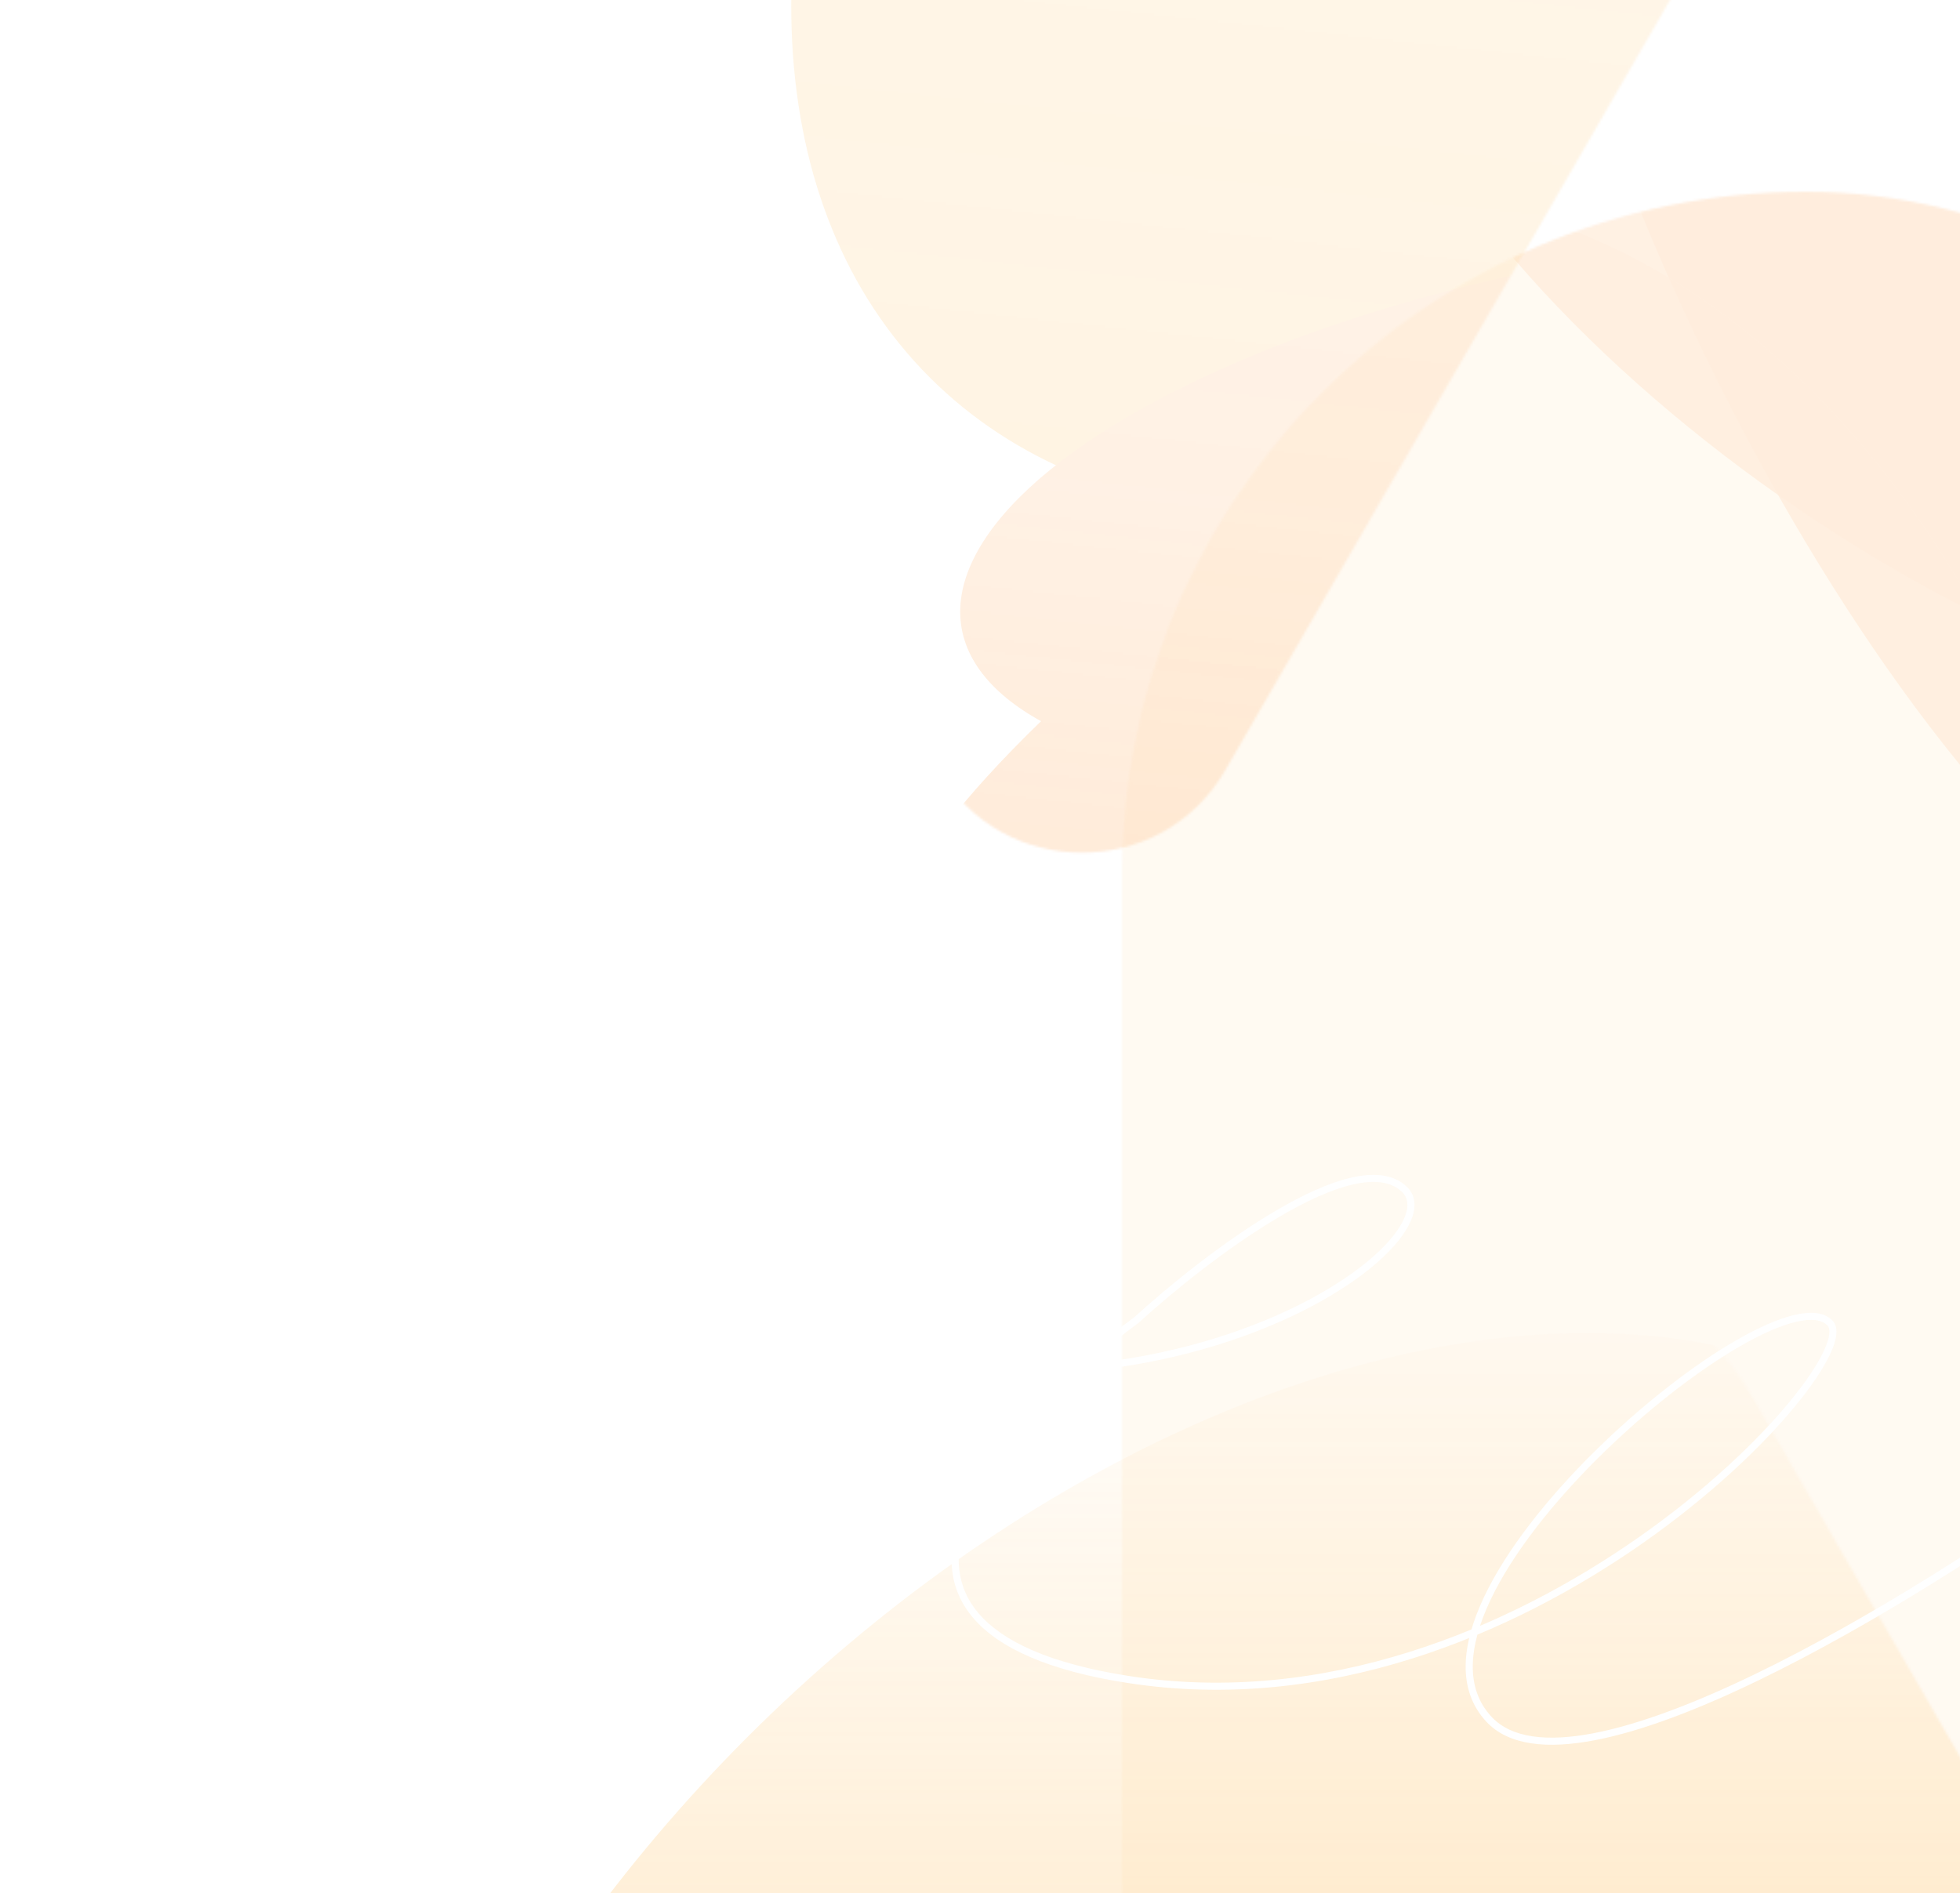 <svg width="828" height="800" viewBox="0 0 828 800" fill="none" xmlns="http://www.w3.org/2000/svg">
<g opacity="0.5">
<g opacity="0.6">
<mask id="mask0_818_90694" style="mask-type:alpha" maskUnits="userSpaceOnUse" x="240" y="538" width="617" height="561">
<path d="M843.132 768.5C860.996 799.44 860.996 837.56 843.132 868.5L739.117 1048.66C721.254 1079.6 688.242 1098.66 652.515 1098.66L444.485 1098.66C408.758 1098.66 375.746 1079.6 357.882 1048.66L253.867 868.5C236.004 837.56 236.004 799.44 253.867 768.5L357.883 588.341C375.746 557.401 408.758 538.341 444.485 538.341L652.515 538.341C688.242 538.341 721.254 557.401 739.118 588.341L843.132 768.5Z" fill="url(#paint0_linear_818_90694)"/>
</mask>
<g mask="url(#mask0_818_90694)">
<g filter="url(#filter0_f_818_90694)">
<ellipse cx="515.595" cy="933.594" rx="441.031" ry="282.473" transform="rotate(135 515.595 933.594)" fill="#FFB23E"/>
</g>
</g>
</g>
<g opacity="0.95" filter="url(#filter1_b_818_90694)">
<mask id="mask1_818_90694" style="mask-type:luminance" maskUnits="userSpaceOnUse" x="474" y="81" width="578" height="1305">
<rect opacity="0.4" x="474" y="81" width="578" height="1304.93" rx="289" fill="white"/>
</mask>
<g mask="url(#mask1_818_90694)">
<g opacity="0.4" filter="url(#filter2_f_818_90694)">
<ellipse cx="579.247" cy="558.894" rx="328.778" ry="477.894" fill="#FFB23E" fill-opacity="0.93"/>
</g>
<g filter="url(#filter3_f_818_90694)">
<ellipse cx="342.094" cy="116.369" rx="342.094" ry="116.369" transform="matrix(-0.466 -0.885 0.724 -0.689 895.291 483.909)" fill="#FF9F47" fill-opacity="0.8"/>
</g>
<g filter="url(#filter4_f_818_90694)">
<ellipse cx="334.598" cy="119.384" rx="334.598" ry="119.384" transform="matrix(-0.749 -0.464 0.362 -1.056 1034.66 386.129)" fill="#FF9F47" fill-opacity="0.8"/>
</g>
</g>
</g>
<path d="M628.949 726.378L627.849 727.398L628.949 726.378ZM773.146 559.111L774.246 558.092L773.146 559.111ZM476.489 709.605L476.258 711.088L476.489 709.605ZM480.116 557.735L481.005 558.944L481.069 558.896L481.128 558.842L480.116 557.735ZM593.231 502.465L594.263 501.376L593.231 502.465ZM273.593 539.674C272.807 539.934 272.38 540.782 272.64 541.569L276.877 554.387C277.137 555.173 277.985 555.6 278.772 555.34C279.558 555.08 279.985 554.232 279.725 553.445L275.959 542.051L287.353 538.285C288.139 538.025 288.566 537.177 288.306 536.39C288.046 535.604 287.198 535.177 286.411 535.437L273.593 539.674ZM878.555 623.755C844.288 648.657 790.672 683.592 741.199 707.478C716.452 719.426 692.827 728.567 673.219 732.335C653.498 736.125 638.404 734.378 630.05 725.359L627.849 727.398C637.349 737.653 653.915 739.1 673.785 735.281C693.77 731.441 717.669 722.17 742.503 710.18C792.193 686.19 845.967 651.145 880.319 626.182L878.555 623.755ZM772.045 560.131C772.609 560.739 772.973 561.836 772.759 563.722C772.547 565.591 771.787 567.998 770.43 570.894C767.721 576.675 762.782 584.092 755.825 592.515C741.926 609.345 720.149 629.982 692.643 649.294C637.61 687.931 559.899 721.088 476.72 708.123L476.258 711.088C560.493 724.217 638.987 690.63 694.367 651.749C722.068 632.301 744.049 611.485 758.138 594.425C765.175 585.904 770.287 578.268 773.146 572.168C774.573 569.124 775.477 566.383 775.74 564.06C776.001 561.752 775.652 559.61 774.246 558.092L772.045 560.131ZM476.72 708.123C443.351 702.922 423.708 693.517 413.667 681.98C403.733 670.565 402.972 656.779 408.114 642.059C413.276 627.283 424.346 611.744 437.764 597.235C451.163 582.746 466.812 569.38 481.005 558.944L479.227 556.527C464.913 567.053 449.114 580.543 435.561 595.198C422.027 609.833 410.641 625.728 405.282 641.069C399.903 656.467 400.554 671.483 411.404 683.95C422.148 696.294 442.661 705.851 476.258 711.088L476.72 708.123ZM481.128 558.842C495.626 545.588 518.648 526.944 540.584 514.072C551.561 507.63 562.177 502.687 571.264 500.552C580.399 498.406 587.584 499.18 592.2 503.554L594.263 501.376C588.536 495.949 580.048 495.407 570.578 497.632C561.063 499.868 550.146 504.982 539.066 511.484C516.886 524.5 493.693 543.291 479.104 556.628L481.128 558.842ZM592.2 503.554C594.818 506.035 595.334 509.678 593.323 514.49C591.297 519.341 586.787 525.074 579.91 531.11C566.187 543.156 543.436 556.063 513.911 565.269C454.9 583.669 369.049 587.211 274.738 539.758L273.39 542.438C368.45 590.268 455.111 586.745 514.804 568.133C544.632 558.833 567.781 545.748 581.889 533.365C588.927 527.187 593.815 521.096 596.092 515.646C598.385 510.157 598.108 505.02 594.263 501.376L592.2 503.554ZM630.05 725.359C618.925 713.349 620.272 695.786 629.709 675.919C639.11 656.129 656.31 634.616 675.776 615.391C695.233 596.175 716.854 579.343 735.002 568.881C744.086 563.644 752.222 560.05 758.735 558.519C765.357 556.962 769.753 557.655 772.045 560.131L774.246 558.092C770.77 554.339 764.859 553.998 758.048 555.599C751.127 557.226 742.701 560.98 733.504 566.282C715.088 576.898 693.267 593.901 673.668 613.256C654.08 632.602 636.611 654.398 626.999 674.632C617.424 694.79 615.411 713.97 627.849 727.398L630.05 725.359Z" fill="white"/>
<mask id="mask2_818_90694" style="mask-type:alpha" maskUnits="userSpaceOnUse" x="135" y="-216" width="644" height="577">
<path opacity="0.4" d="M708.817 -215.727C762.704 -215.727 796.382 -157.394 769.439 -110.727L517.703 325.292C490.76 371.959 423.403 371.959 396.46 325.292L144.724 -110.727C117.781 -157.394 151.46 -215.727 205.346 -215.727L708.817 -215.727Z" fill="url(#paint1_linear_818_90694)"/>
</mask>
<g mask="url(#mask2_818_90694)">
<g filter="url(#filter5_f_818_90694)">
<ellipse cx="704.595" cy="-152.406" rx="441.031" ry="282.473" transform="rotate(135 704.595 -152.406)" fill="#FFB23E"/>
</g>
<g filter="url(#filter6_f_818_90694)">
<ellipse cx="278.861" cy="122.61" rx="278.861" ry="122.61" transform="matrix(0.996 -0.089 -0.379 0.926 455.969 126.534)" fill="#FF9F47"/>
</g>
<g filter="url(#filter7_f_818_90694)">
<ellipse cx="291.741" cy="118.337" rx="291.741" ry="118.337" transform="matrix(1.037 -0.592 0.098 0.792 361 315.436)" fill="#FF9F47"/>
</g>
</g>
</g>
<defs>
<filter id="filter0_f_818_90694" x="2.988" y="420.988" width="1025.21" height="1025.21" filterUnits="userSpaceOnUse" color-interpolation-filters="sRGB">
<feFlood flood-opacity="0" result="BackgroundImageFix"/>
<feBlend mode="normal" in="SourceGraphic" in2="BackgroundImageFix" result="shape"/>
<feGaussianBlur stdDeviation="71.112" result="effect1_foregroundBlur_818_90694"/>
</filter>
<filter id="filter1_b_818_90694" x="410" y="17" width="706" height="1083.79" filterUnits="userSpaceOnUse" color-interpolation-filters="sRGB">
<feFlood flood-opacity="0" result="BackgroundImageFix"/>
<feGaussianBlur in="BackgroundImageFix" stdDeviation="32"/>
<feComposite in2="SourceAlpha" operator="in" result="effect1_backgroundBlur_818_90694"/>
<feBlend mode="normal" in="SourceGraphic" in2="effect1_backgroundBlur_818_90694" result="shape"/>
</filter>
<filter id="filter2_f_818_90694" x="108.245" y="-61.224" width="942.004" height="1240.24" filterUnits="userSpaceOnUse" color-interpolation-filters="sRGB">
<feFlood flood-opacity="0" result="BackgroundImageFix"/>
<feBlend mode="normal" in="SourceGraphic" in2="BackgroundImageFix" result="shape"/>
<feGaussianBlur stdDeviation="71.112" result="effect1_foregroundBlur_818_90694"/>
</filter>
<filter id="filter3_f_818_90694" x="497.469" y="-354.376" width="645.277" height="910.809" filterUnits="userSpaceOnUse" color-interpolation-filters="sRGB">
<feFlood flood-opacity="0" result="BackgroundImageFix"/>
<feBlend mode="normal" in="SourceGraphic" in2="BackgroundImageFix" result="shape"/>
<feGaussianBlur stdDeviation="71.112" result="effect1_foregroundBlur_818_90694"/>
</filter>
<filter id="filter4_f_818_90694" x="508.418" y="-160.026" width="637.924" height="529.475" filterUnits="userSpaceOnUse" color-interpolation-filters="sRGB">
<feFlood flood-opacity="0" result="BackgroundImageFix"/>
<feBlend mode="normal" in="SourceGraphic" in2="BackgroundImageFix" result="shape"/>
<feGaussianBlur stdDeviation="32.331" result="effect1_foregroundBlur_818_90694"/>
</filter>
<filter id="filter5_f_818_90694" x="191.988" y="-665.012" width="1025.21" height="1025.21" filterUnits="userSpaceOnUse" color-interpolation-filters="sRGB">
<feFlood flood-opacity="0" result="BackgroundImageFix"/>
<feBlend mode="normal" in="SourceGraphic" in2="BackgroundImageFix" result="shape"/>
<feGaussianBlur stdDeviation="71.112" result="effect1_foregroundBlur_818_90694"/>
</filter>
<filter id="filter6_f_818_90694" x="263.43" y="-43.157" width="847.758" height="516.809" filterUnits="userSpaceOnUse" color-interpolation-filters="sRGB">
<feFlood flood-opacity="0" result="BackgroundImageFix"/>
<feBlend mode="normal" in="SourceGraphic" in2="BackgroundImageFix" result="shape"/>
<feGaussianBlur stdDeviation="71.112" result="effect1_foregroundBlur_818_90694"/>
</filter>
<filter id="filter7_f_818_90694" x="307.751" y="-24.765" width="734.96" height="522.419" filterUnits="userSpaceOnUse" color-interpolation-filters="sRGB">
<feFlood flood-opacity="0" result="BackgroundImageFix"/>
<feBlend mode="normal" in="SourceGraphic" in2="BackgroundImageFix" result="shape"/>
<feGaussianBlur stdDeviation="32.331" result="effect1_foregroundBlur_818_90694"/>
</filter>
<linearGradient id="paint0_linear_818_90694" x1="548.5" y1="1103.18" x2="548.5" y2="543.464" gradientUnits="userSpaceOnUse">
<stop stop-color="#FFF6E0"/>
<stop offset="0.115" stop-color="#FCD889"/>
<stop offset="0.312" stop-color="#F2D282"/>
<stop offset="1" stop-color="#F2C86A" stop-opacity="0"/>
</linearGradient>
<linearGradient id="paint1_linear_818_90694" x1="456.615" y1="358.046" x2="545.721" y2="-461.236" gradientUnits="userSpaceOnUse">
<stop stop-color="#67BFDB"/>
<stop offset="0" stop-color="white"/>
<stop offset="0.188" stop-color="#55B4D7" stop-opacity="0.72"/>
<stop offset="0.546" stop-color="white" stop-opacity="0.59"/>
<stop offset="1" stop-color="white" stop-opacity="0"/>
</linearGradient>
</defs>
</svg>
